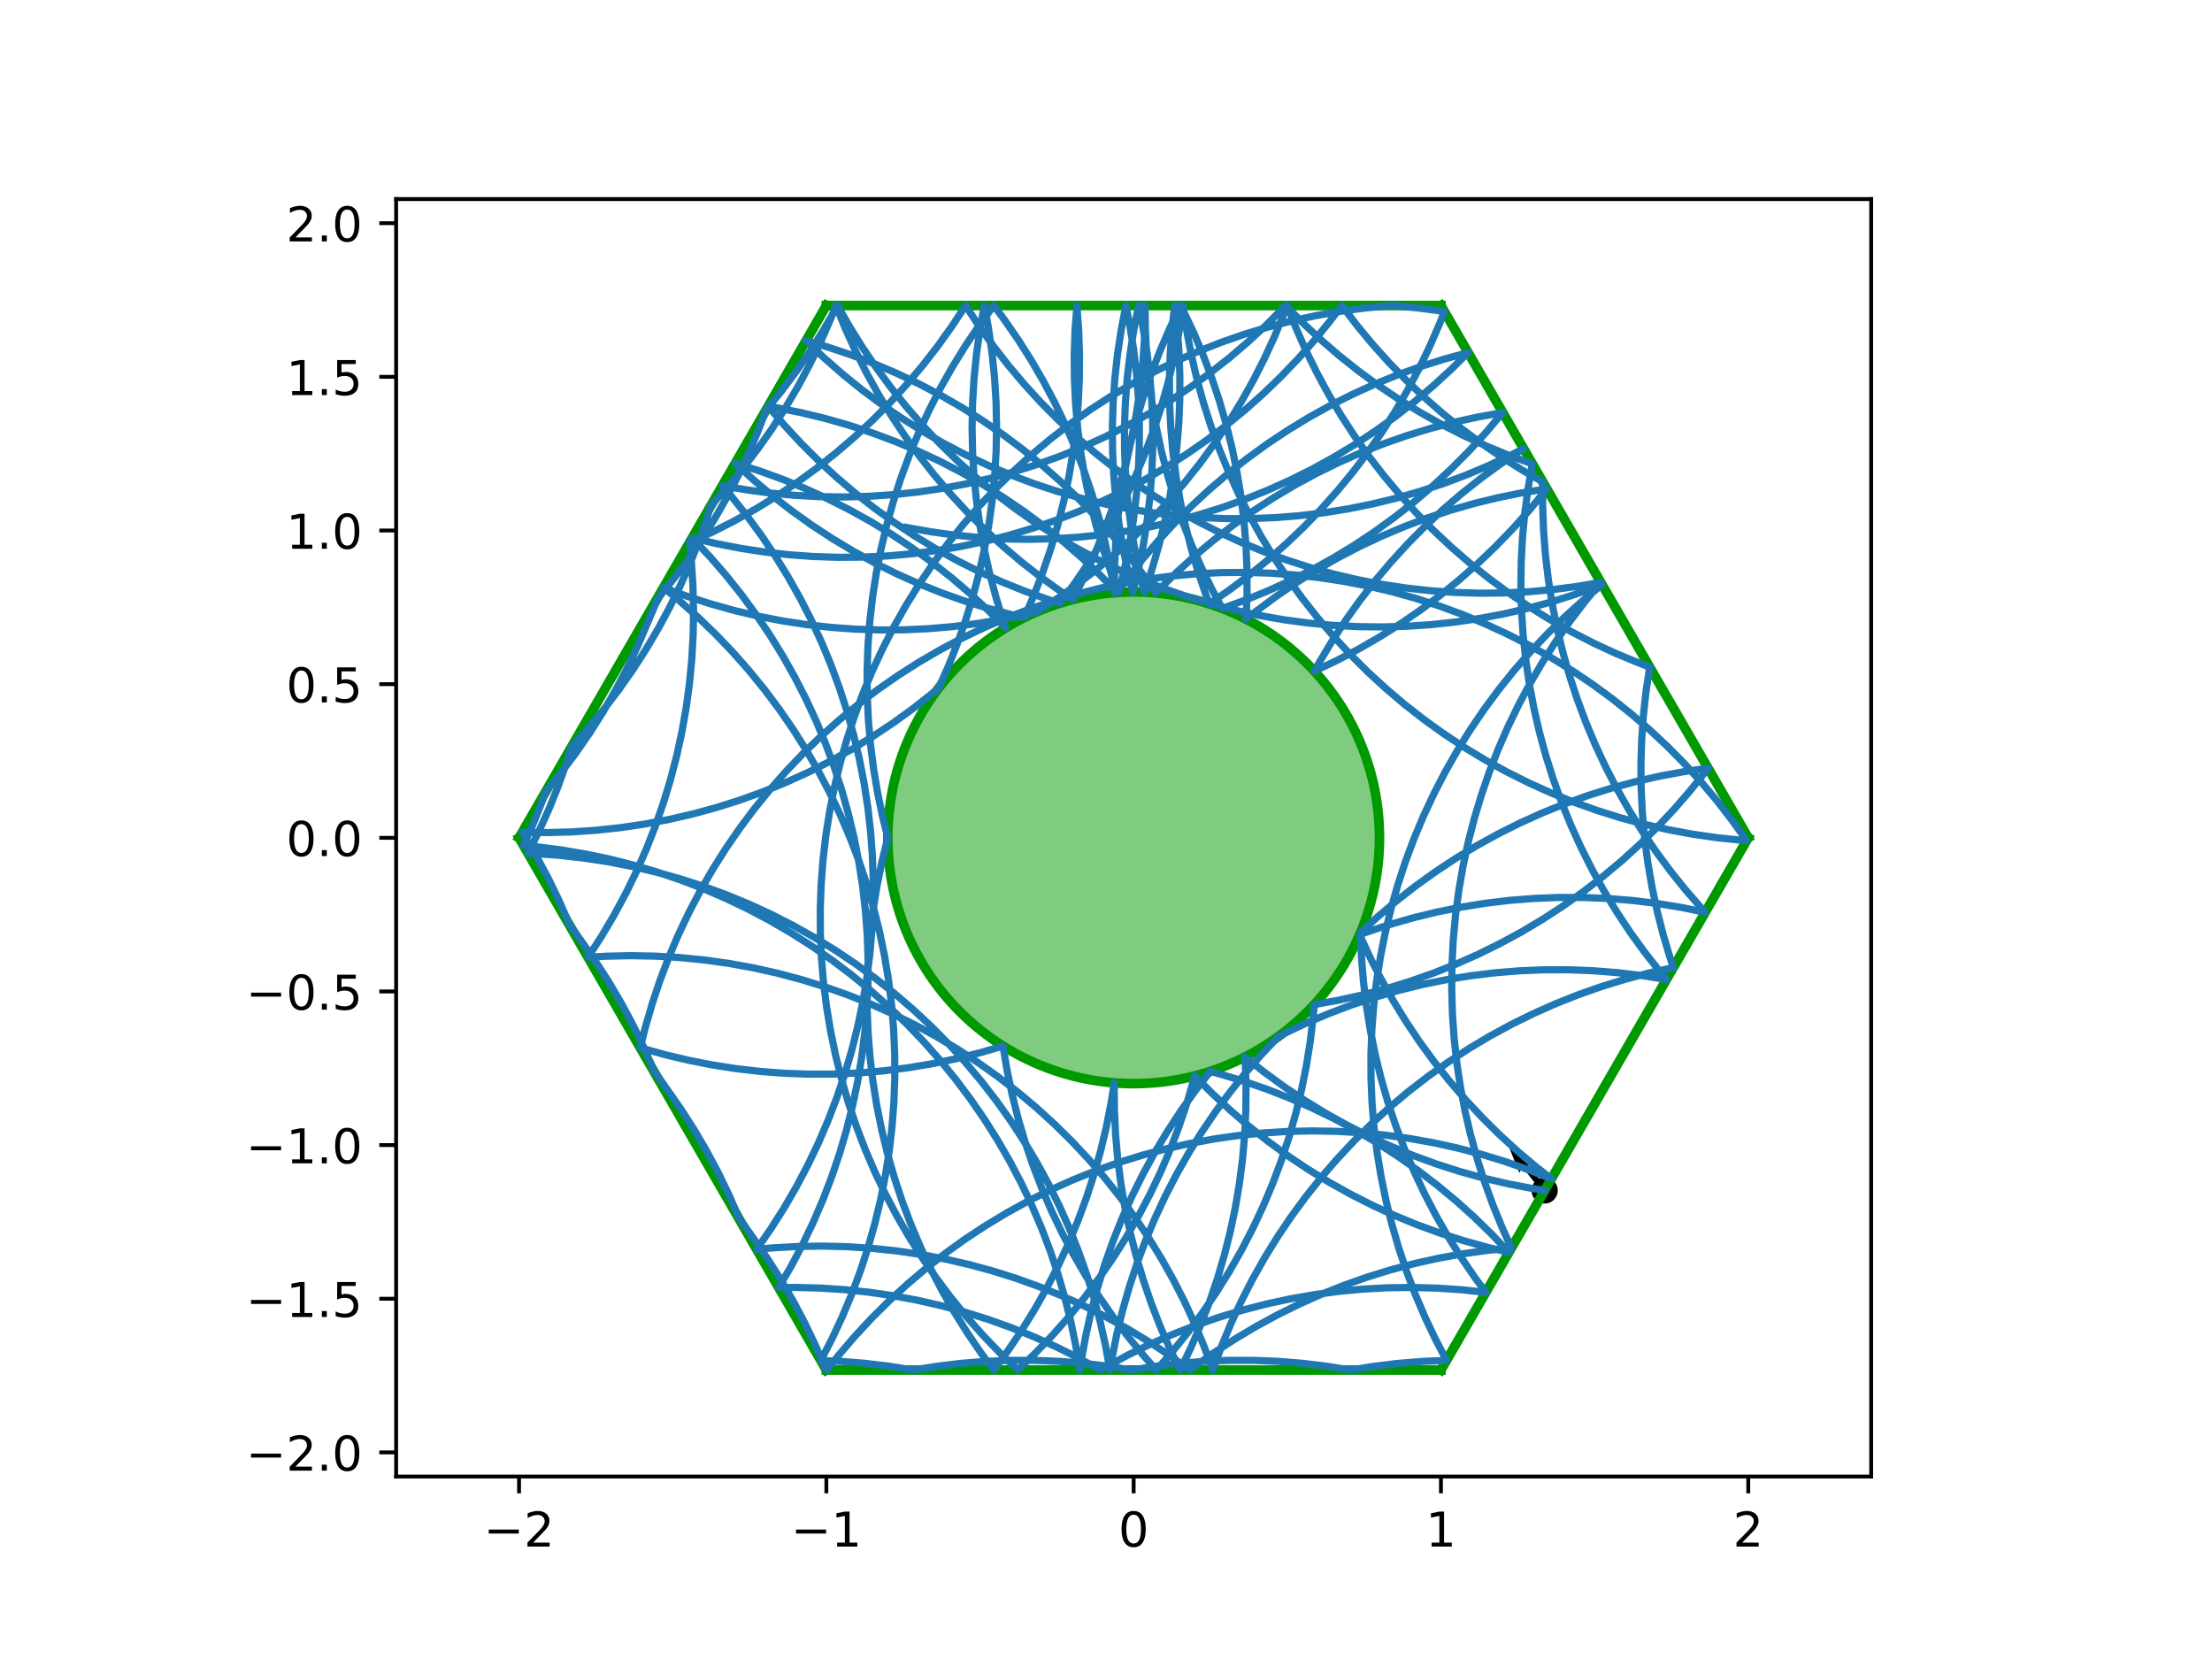 <?xml version="1.0" encoding="utf-8" standalone="no"?>
<!DOCTYPE svg PUBLIC "-//W3C//DTD SVG 1.1//EN"
  "http://www.w3.org/Graphics/SVG/1.1/DTD/svg11.dtd">
<!-- Created with matplotlib (https://matplotlib.org/) -->
<svg height="345.6pt" version="1.1" viewBox="0 0 460.8 345.6" width="460.8pt" xmlns="http://www.w3.org/2000/svg" xmlns:xlink="http://www.w3.org/1999/xlink">
 <defs>
  <style type="text/css">
*{stroke-linecap:butt;stroke-linejoin:round;}
  </style>
 </defs>
 <g id="figure_1">
  <g id="patch_1">
   <path d="M 0 345.6 
L 460.8 345.6 
L 460.8 0 
L 0 0 
z
" style="fill:#ffffff;"/>
  </g>
  <g id="axes_1">
   <g id="patch_2">
    <path d="M 82.52 307.584 
L 389.8 307.584 
L 389.8 41.472 
L 82.52 41.472 
z
" style="fill:#ffffff;"/>
   </g>
   <g id="PathCollection_1">
    <defs>
     <path d="M 0 2.236 
C 0.593 2.236 1.162 2 1.581 1.581 
C 2 1.162 2.236 0.593 2.236 0 
C 2.236 -0.593 2 -1.162 1.581 -1.581 
C 1.162 -2 0.593 -2.236 0 -2.236 
C -0.593 -2.236 -1.162 -2 -1.581 -1.581 
C -2 -1.162 -2.236 -0.593 -2.236 0 
C -2.236 0.593 -2 1.162 -1.581 1.581 
C -1.162 2 -0.593 2.236 0 2.236 
z
" id="m27e4cf2489" style="stroke:#000000;"/>
    </defs>
    <g clip-path="url(#p4402ef03b8)">
     <use style="stroke:#000000;" x="321.779" xlink:href="#m27e4cf2489" y="247.991"/>
    </g>
   </g>
   <g id="Quiver_1">
    <path clip-path="url(#p4402ef03b8)" d="M 321.299 248.374 
L 317.087 243.086 
L 316.508 244.332 
L 314.122 238.376 
L 319.393 242.035 
L 318.049 242.32 
L 322.26 247.608 
L 321.299 248.374 
"/>
   </g>
   <g id="patch_3">
    <path clip-path="url(#p4402ef03b8)" d="M 236.16 225.741 
C 249.742 225.741 262.769 220.345 272.373 210.741 
C 281.977 201.137 287.373 188.11 287.373 174.528 
C 287.373 160.946 281.977 147.919 272.373 138.315 
C 262.769 128.711 249.742 123.315 236.16 123.315 
C 222.578 123.315 209.551 128.711 199.947 138.315 
C 190.343 147.919 184.947 160.946 184.947 174.528 
C 184.947 188.11 190.343 201.137 199.947 210.741 
C 209.551 220.345 222.578 225.741 236.16 225.741 
z
" style="fill:#009900;fill-opacity:0.5;stroke:#009900;stroke-linejoin:miter;stroke-width:2;"/>
   </g>
   <g id="matplotlib.axis_1">
    <g id="xtick_1">
     <g id="line2d_1">
      <defs>
       <path d="M 0 0 
L 0 3.5 
" id="mb03a87e654" style="stroke:#000000;stroke-width:0.8;"/>
      </defs>
      <g>
       <use style="stroke:#000000;stroke-width:0.8;" x="108.127" xlink:href="#mb03a87e654" y="307.584"/>
      </g>
     </g>
     <g id="text_1">
      <!-- −2 -->
      <defs>
       <path d="M 10.594 35.5 
L 73.188 35.5 
L 73.188 27.203 
L 10.594 27.203 
z
" id="DejaVuSans-8722"/>
       <path d="M 19.188 8.297 
L 53.609 8.297 
L 53.609 0 
L 7.328 0 
L 7.328 8.297 
Q 12.938 14.109 22.625 23.891 
Q 32.328 33.688 34.812 36.531 
Q 39.547 41.844 41.422 45.531 
Q 43.312 49.219 43.312 52.781 
Q 43.312 58.594 39.234 62.25 
Q 35.156 65.922 28.609 65.922 
Q 23.969 65.922 18.812 64.312 
Q 13.672 62.703 7.812 59.422 
L 7.812 69.391 
Q 13.766 71.781 18.938 73 
Q 24.125 74.219 28.422 74.219 
Q 39.75 74.219 46.484 68.547 
Q 53.219 62.891 53.219 53.422 
Q 53.219 48.922 51.531 44.891 
Q 49.859 40.875 45.406 35.406 
Q 44.188 33.984 37.641 27.219 
Q 31.109 20.453 19.188 8.297 
z
" id="DejaVuSans-50"/>
      </defs>
      <g transform="translate(100.756 322.182)scale(0.1 -0.1)">
       <use xlink:href="#DejaVuSans-8722"/>
       <use x="83.789" xlink:href="#DejaVuSans-50"/>
      </g>
     </g>
    </g>
    <g id="xtick_2">
     <g id="line2d_2">
      <g>
       <use style="stroke:#000000;stroke-width:0.8;" x="172.143" xlink:href="#mb03a87e654" y="307.584"/>
      </g>
     </g>
     <g id="text_2">
      <!-- −1 -->
      <defs>
       <path d="M 12.406 8.297 
L 28.516 8.297 
L 28.516 63.922 
L 10.984 60.406 
L 10.984 69.391 
L 28.422 72.906 
L 38.281 72.906 
L 38.281 8.297 
L 54.391 8.297 
L 54.391 0 
L 12.406 0 
z
" id="DejaVuSans-49"/>
      </defs>
      <g transform="translate(164.772 322.182)scale(0.1 -0.1)">
       <use xlink:href="#DejaVuSans-8722"/>
       <use x="83.789" xlink:href="#DejaVuSans-49"/>
      </g>
     </g>
    </g>
    <g id="xtick_3">
     <g id="line2d_3">
      <g>
       <use style="stroke:#000000;stroke-width:0.8;" x="236.16" xlink:href="#mb03a87e654" y="307.584"/>
      </g>
     </g>
     <g id="text_3">
      <!-- 0 -->
      <defs>
       <path d="M 31.781 66.406 
Q 24.172 66.406 20.328 58.906 
Q 16.5 51.422 16.5 36.375 
Q 16.5 21.391 20.328 13.891 
Q 24.172 6.391 31.781 6.391 
Q 39.453 6.391 43.281 13.891 
Q 47.125 21.391 47.125 36.375 
Q 47.125 51.422 43.281 58.906 
Q 39.453 66.406 31.781 66.406 
z
M 31.781 74.219 
Q 44.047 74.219 50.516 64.516 
Q 56.984 54.828 56.984 36.375 
Q 56.984 17.969 50.516 8.266 
Q 44.047 -1.422 31.781 -1.422 
Q 19.531 -1.422 13.062 8.266 
Q 6.594 17.969 6.594 36.375 
Q 6.594 54.828 13.062 64.516 
Q 19.531 74.219 31.781 74.219 
z
" id="DejaVuSans-48"/>
      </defs>
      <g transform="translate(232.979 322.182)scale(0.1 -0.1)">
       <use xlink:href="#DejaVuSans-48"/>
      </g>
     </g>
    </g>
    <g id="xtick_4">
     <g id="line2d_4">
      <g>
       <use style="stroke:#000000;stroke-width:0.8;" x="300.177" xlink:href="#mb03a87e654" y="307.584"/>
      </g>
     </g>
     <g id="text_4">
      <!-- 1 -->
      <g transform="translate(296.995 322.182)scale(0.1 -0.1)">
       <use xlink:href="#DejaVuSans-49"/>
      </g>
     </g>
    </g>
    <g id="xtick_5">
     <g id="line2d_5">
      <g>
       <use style="stroke:#000000;stroke-width:0.8;" x="364.193" xlink:href="#mb03a87e654" y="307.584"/>
      </g>
     </g>
     <g id="text_5">
      <!-- 2 -->
      <g transform="translate(361.012 322.182)scale(0.1 -0.1)">
       <use xlink:href="#DejaVuSans-50"/>
      </g>
     </g>
    </g>
   </g>
   <g id="matplotlib.axis_2">
    <g id="ytick_1">
     <g id="line2d_6">
      <defs>
       <path d="M 0 0 
L -3.5 0 
" id="m61ba38ec3a" style="stroke:#000000;stroke-width:0.8;"/>
      </defs>
      <g>
       <use style="stroke:#000000;stroke-width:0.8;" x="82.52" xlink:href="#m61ba38ec3a" y="302.561"/>
      </g>
     </g>
     <g id="text_6">
      <!-- −2.0 -->
      <defs>
       <path d="M 10.688 12.406 
L 21 12.406 
L 21 0 
L 10.688 0 
z
" id="DejaVuSans-46"/>
      </defs>
      <g transform="translate(51.237 306.36)scale(0.1 -0.1)">
       <use xlink:href="#DejaVuSans-8722"/>
       <use x="83.789" xlink:href="#DejaVuSans-50"/>
       <use x="147.412" xlink:href="#DejaVuSans-46"/>
       <use x="179.199" xlink:href="#DejaVuSans-48"/>
      </g>
     </g>
    </g>
    <g id="ytick_2">
     <g id="line2d_7">
      <g>
       <use style="stroke:#000000;stroke-width:0.8;" x="82.52" xlink:href="#m61ba38ec3a" y="270.553"/>
      </g>
     </g>
     <g id="text_7">
      <!-- −1.5 -->
      <defs>
       <path d="M 10.797 72.906 
L 49.516 72.906 
L 49.516 64.594 
L 19.828 64.594 
L 19.828 46.734 
Q 21.969 47.469 24.109 47.828 
Q 26.266 48.188 28.422 48.188 
Q 40.625 48.188 47.75 41.5 
Q 54.891 34.812 54.891 23.391 
Q 54.891 11.625 47.562 5.094 
Q 40.234 -1.422 26.906 -1.422 
Q 22.312 -1.422 17.547 -0.641 
Q 12.797 0.141 7.719 1.703 
L 7.719 11.625 
Q 12.109 9.234 16.797 8.062 
Q 21.484 6.891 26.703 6.891 
Q 35.156 6.891 40.078 11.328 
Q 45.016 15.766 45.016 23.391 
Q 45.016 31 40.078 35.438 
Q 35.156 39.891 26.703 39.891 
Q 22.75 39.891 18.812 39.016 
Q 14.891 38.141 10.797 36.281 
z
" id="DejaVuSans-53"/>
      </defs>
      <g transform="translate(51.237 274.352)scale(0.1 -0.1)">
       <use xlink:href="#DejaVuSans-8722"/>
       <use x="83.789" xlink:href="#DejaVuSans-49"/>
       <use x="147.412" xlink:href="#DejaVuSans-46"/>
       <use x="179.199" xlink:href="#DejaVuSans-53"/>
      </g>
     </g>
    </g>
    <g id="ytick_3">
     <g id="line2d_8">
      <g>
       <use style="stroke:#000000;stroke-width:0.8;" x="82.52" xlink:href="#m61ba38ec3a" y="238.545"/>
      </g>
     </g>
     <g id="text_8">
      <!-- −1.0 -->
      <g transform="translate(51.237 242.344)scale(0.1 -0.1)">
       <use xlink:href="#DejaVuSans-8722"/>
       <use x="83.789" xlink:href="#DejaVuSans-49"/>
       <use x="147.412" xlink:href="#DejaVuSans-46"/>
       <use x="179.199" xlink:href="#DejaVuSans-48"/>
      </g>
     </g>
    </g>
    <g id="ytick_4">
     <g id="line2d_9">
      <g>
       <use style="stroke:#000000;stroke-width:0.8;" x="82.52" xlink:href="#m61ba38ec3a" y="206.536"/>
      </g>
     </g>
     <g id="text_9">
      <!-- −0.5 -->
      <g transform="translate(51.237 210.336)scale(0.1 -0.1)">
       <use xlink:href="#DejaVuSans-8722"/>
       <use x="83.789" xlink:href="#DejaVuSans-48"/>
       <use x="147.412" xlink:href="#DejaVuSans-46"/>
       <use x="179.199" xlink:href="#DejaVuSans-53"/>
      </g>
     </g>
    </g>
    <g id="ytick_5">
     <g id="line2d_10">
      <g>
       <use style="stroke:#000000;stroke-width:0.8;" x="82.52" xlink:href="#m61ba38ec3a" y="174.528"/>
      </g>
     </g>
     <g id="text_10">
      <!-- 0.0 -->
      <g transform="translate(59.617 178.327)scale(0.1 -0.1)">
       <use xlink:href="#DejaVuSans-48"/>
       <use x="63.623" xlink:href="#DejaVuSans-46"/>
       <use x="95.41" xlink:href="#DejaVuSans-48"/>
      </g>
     </g>
    </g>
    <g id="ytick_6">
     <g id="line2d_11">
      <g>
       <use style="stroke:#000000;stroke-width:0.8;" x="82.52" xlink:href="#m61ba38ec3a" y="142.52"/>
      </g>
     </g>
     <g id="text_11">
      <!-- 0.5 -->
      <g transform="translate(59.617 146.319)scale(0.1 -0.1)">
       <use xlink:href="#DejaVuSans-48"/>
       <use x="63.623" xlink:href="#DejaVuSans-46"/>
       <use x="95.41" xlink:href="#DejaVuSans-53"/>
      </g>
     </g>
    </g>
    <g id="ytick_7">
     <g id="line2d_12">
      <g>
       <use style="stroke:#000000;stroke-width:0.8;" x="82.52" xlink:href="#m61ba38ec3a" y="110.511"/>
      </g>
     </g>
     <g id="text_12">
      <!-- 1.0 -->
      <g transform="translate(59.617 114.311)scale(0.1 -0.1)">
       <use xlink:href="#DejaVuSans-49"/>
       <use x="63.623" xlink:href="#DejaVuSans-46"/>
       <use x="95.41" xlink:href="#DejaVuSans-48"/>
      </g>
     </g>
    </g>
    <g id="ytick_8">
     <g id="line2d_13">
      <g>
       <use style="stroke:#000000;stroke-width:0.8;" x="82.52" xlink:href="#m61ba38ec3a" y="78.503"/>
      </g>
     </g>
     <g id="text_13">
      <!-- 1.5 -->
      <g transform="translate(59.617 82.302)scale(0.1 -0.1)">
       <use xlink:href="#DejaVuSans-49"/>
       <use x="63.623" xlink:href="#DejaVuSans-46"/>
       <use x="95.41" xlink:href="#DejaVuSans-53"/>
      </g>
     </g>
    </g>
    <g id="ytick_9">
     <g id="line2d_14">
      <g>
       <use style="stroke:#000000;stroke-width:0.8;" x="82.52" xlink:href="#m61ba38ec3a" y="46.495"/>
      </g>
     </g>
     <g id="text_14">
      <!-- 2.0 -->
      <g transform="translate(59.617 50.294)scale(0.1 -0.1)">
       <use xlink:href="#DejaVuSans-50"/>
       <use x="63.623" xlink:href="#DejaVuSans-46"/>
       <use x="95.41" xlink:href="#DejaVuSans-48"/>
      </g>
     </g>
    </g>
   </g>
   <g id="line2d_15">
    <path clip-path="url(#p4402ef03b8)" d="M 300.177 63.648 
L 172.143 63.648 
" style="fill:none;stroke:#009900;stroke-linecap:square;stroke-width:2;"/>
   </g>
   <g id="line2d_16">
    <path clip-path="url(#p4402ef03b8)" d="M 172.143 63.648 
L 108.127 174.528 
" style="fill:none;stroke:#009900;stroke-linecap:square;stroke-width:2;"/>
   </g>
   <g id="line2d_17">
    <path clip-path="url(#p4402ef03b8)" d="M 108.127 174.528 
L 172.143 285.408 
" style="fill:none;stroke:#009900;stroke-linecap:square;stroke-width:2;"/>
   </g>
   <g id="line2d_18">
    <path clip-path="url(#p4402ef03b8)" d="M 172.143 285.408 
L 300.177 285.408 
" style="fill:none;stroke:#009900;stroke-linecap:square;stroke-width:2;"/>
   </g>
   <g id="line2d_19">
    <path clip-path="url(#p4402ef03b8)" d="M 300.177 285.408 
L 364.193 174.528 
" style="fill:none;stroke:#009900;stroke-linecap:square;stroke-width:2;"/>
   </g>
   <g id="line2d_20">
    <path clip-path="url(#p4402ef03b8)" d="M 364.193 174.528 
L 300.177 63.648 
" style="fill:none;stroke:#009900;stroke-linecap:square;stroke-width:2;"/>
   </g>
   <g id="line2d_21">
    <path clip-path="url(#p4402ef03b8)" d="M 188.84 109.875 
L 193.881 110.778 
L 198.954 111.478 
L 204.051 111.974 
L 209.164 112.267 
L 214.284 112.354 
L 219.404 112.237 
L 224.514 111.915 
L 229.608 111.389 
L 234.677 110.66 
L 239.713 109.729 
L 244.707 108.597 
L 249.652 107.266 
L 254.54 105.739 
L 259.363 104.017 
L 264.113 102.104 
L 268.783 100.002 
L 273.365 97.716 
L 277.852 95.247 
L 282.237 92.602 
L 286.512 89.783 
L 290.671 86.796 
L 294.708 83.644 
L 298.615 80.334 
L 302.387 76.87 
L 305.834 73.447 
L 300.894 74.795 
L 296.011 76.34 
L 291.194 78.078 
L 286.451 80.008 
L 281.788 82.126 
L 277.214 84.428 
L 272.736 86.912 
L 268.36 89.573 
L 264.095 92.407 
L 259.946 95.409 
L 255.921 98.574 
L 252.025 101.898 
L 248.265 105.375 
L 244.648 109 
L 241.178 112.766 
L 237.862 116.668 
L 234.704 120.7 
L 232.707 123.431 
L 229.132 119.765 
L 225.412 116.245 
L 221.555 112.877 
L 217.566 109.665 
L 213.452 106.616 
L 209.22 103.733 
L 204.875 101.022 
L 200.426 98.487 
L 195.878 96.132 
L 191.24 93.961 
L 186.519 91.977 
L 181.723 90.183 
L 176.858 88.583 
L 171.934 87.178 
L 166.957 85.971 
L 161.936 84.965 
L 160.026 84.636 
L 163.35 88.532 
L 166.826 92.292 
L 170.451 95.909 
L 174.217 99.379 
L 178.119 102.696 
L 182.151 105.854 
L 186.305 108.848 
L 190.576 111.673 
L 194.956 114.326 
L 199.44 116.801 
L 204.018 119.095 
L 208.685 121.204 
L 213.432 123.125 
L 218.252 124.854 
L 220.785 125.677 
L 223.833 121.561 
L 226.713 117.327 
L 229.421 112.981 
L 231.954 108.53 
L 234.306 103.981 
L 236.475 99.342 
L 238.457 94.62 
L 240.248 89.823 
L 241.846 84.957 
L 243.248 80.032 
L 244.452 75.055 
L 245.455 70.033 
L 246.258 64.975 
L 246.434 63.648 
L 247.183 68.714 
L 248.135 73.746 
L 249.286 78.735 
L 250.637 83.675 
L 252.184 88.557 
L 253.925 93.373 
L 255.857 98.116 
L 257.977 102.777 
L 260.282 107.35 
L 262.767 111.827 
L 265.43 116.201 
L 268.266 120.466 
L 271.27 124.613 
L 274.438 128.637 
L 277.763 132.531 
L 281.242 136.289 
L 284.869 139.905 
L 288.637 143.372 
L 292.54 146.687 
L 296.573 149.843 
L 300.73 152.834 
L 305.002 155.658 
L 309.384 158.308 
L 313.868 160.781 
L 318.448 163.072 
L 323.116 165.179 
L 327.864 167.097 
L 332.685 168.824 
L 337.571 170.356 
L 342.515 171.692 
L 347.508 172.83 
L 352.542 173.766 
L 357.61 174.501 
L 362.704 175.032 
L 363.849 175.123 
L 360.88 170.951 
L 357.746 166.901 
L 354.453 162.98 
L 351.005 159.193 
L 347.409 155.547 
L 343.67 152.048 
L 339.794 148.702 
L 335.787 145.513 
L 331.656 142.486 
L 327.407 139.628 
L 323.047 136.941 
L 318.583 134.431 
L 314.023 132.102 
L 309.373 129.957 
L 304.641 127.999 
L 299.834 126.233 
L 294.961 124.659 
L 290.028 123.283 
L 285.045 122.104 
L 280.018 121.126 
L 274.956 120.349 
L 269.868 119.775 
L 264.76 119.406 
L 259.642 119.241 
L 254.521 119.281 
L 249.406 119.525 
L 244.304 119.974 
L 239.225 120.627 
L 234.176 121.482 
L 229.165 122.538 
L 224.201 123.794 
L 219.29 125.247 
L 214.442 126.896 
L 209.663 128.737 
L 204.962 130.768 
L 200.346 132.985 
L 195.822 135.385 
L 191.398 137.964 
L 187.08 140.718 
L 182.876 143.642 
L 178.793 146.732 
L 174.836 149.983 
L 171.012 153.389 
L 167.328 156.946 
L 163.789 160.647 
L 160.4 164.487 
L 157.168 168.459 
L 154.098 172.557 
L 151.193 176.775 
L 148.46 181.106 
L 145.902 185.542 
L 143.524 190.077 
L 141.328 194.704 
L 139.32 199.414 
L 137.501 204.202 
L 135.876 209.058 
L 134.446 213.975 
L 133.372 218.254 
L 138.301 219.645 
L 143.281 220.837 
L 148.305 221.83 
L 153.364 222.621 
L 158.451 223.208 
L 163.558 223.592 
L 168.676 223.771 
L 173.797 223.746 
L 178.913 223.516 
L 184.015 223.081 
L 189.096 222.443 
L 194.148 221.602 
L 199.161 220.56 
L 204.129 219.318 
L 208.942 217.91 
L 209.788 222.961 
L 210.836 227.973 
L 212.083 232.94 
L 213.528 237.853 
L 215.168 242.704 
L 217.001 247.486 
L 219.023 252.191 
L 221.232 256.811 
L 223.624 261.339 
L 226.196 265.767 
L 228.942 270.09 
L 231.859 274.299 
L 234.942 278.388 
L 238.186 282.35 
L 240.878 285.408 
L 244.246 281.551 
L 247.458 277.562 
L 250.507 273.448 
L 253.389 269.215 
L 256.1 264.87 
L 258.635 260.421 
L 260.99 255.873 
L 263.161 251.235 
L 265.145 246.514 
L 266.939 241.718 
L 268.539 236.853 
L 269.943 231.929 
L 271.15 226.952 
L 272.156 221.931 
L 272.961 216.873 
L 273.563 211.788 
L 273.785 209.272 
L 278.826 208.367 
L 283.826 207.261 
L 288.778 205.955 
L 293.673 204.453 
L 298.505 202.757 
L 303.265 200.868 
L 307.946 198.791 
L 312.54 196.528 
L 317.04 194.083 
L 321.438 191.46 
L 325.728 188.664 
L 329.903 185.698 
L 333.955 182.568 
L 337.88 179.278 
L 341.669 175.833 
L 345.318 172.24 
L 348.82 168.504 
L 352.17 164.631 
L 355.363 160.627 
L 355.82 160.025 
L 350.752 160.758 
L 345.717 161.693 
L 340.723 162.829 
L 335.779 164.163 
L 330.893 165.694 
L 326.071 167.419 
L 321.322 169.336 
L 316.654 171.441 
L 312.073 173.731 
L 307.588 176.202 
L 303.205 178.851 
L 298.932 181.673 
L 294.775 184.663 
L 290.741 187.817 
L 286.836 191.13 
L 283.419 194.261 
L 283.623 199.378 
L 284.032 204.482 
L 284.645 209.567 
L 285.46 214.622 
L 286.477 219.641 
L 287.694 224.616 
L 289.109 229.537 
L 290.72 234.398 
L 292.523 239.191 
L 294.517 243.908 
L 296.698 248.541 
L 299.062 253.084 
L 301.606 257.528 
L 304.326 261.867 
L 307.217 266.094 
L 309.522 269.221 
L 304.43 268.676 
L 299.321 268.335 
L 294.201 268.198 
L 289.081 268.267 
L 283.967 268.54 
L 278.868 269.017 
L 273.793 269.698 
L 268.749 270.581 
L 263.744 271.665 
L 258.786 272.949 
L 253.884 274.429 
L 249.045 276.105 
L 244.277 277.973 
L 239.587 280.03 
L 234.983 282.272 
L 230.473 284.698 
L 229.229 285.408 
L 224.746 282.933 
L 220.168 280.638 
L 215.501 278.529 
L 210.754 276.608 
L 205.934 274.879 
L 201.049 273.343 
L 196.106 272.004 
L 191.113 270.864 
L 186.079 269.924 
L 181.012 269.187 
L 175.919 268.653 
L 170.808 268.322 
L 165.689 268.197 
L 162.225 268.228 
L 164.796 263.8 
L 167.189 259.272 
L 169.398 254.652 
L 171.422 249.948 
L 173.255 245.166 
L 174.896 240.315 
L 176.341 235.402 
L 177.589 230.436 
L 178.637 225.423 
L 179.484 220.373 
L 180.128 215.292 
L 180.569 210.19 
L 180.805 205.075 
L 180.836 199.954 
L 180.663 194.836 
L 180.285 189.729 
L 179.703 184.641 
L 178.918 179.581 
L 177.932 174.555 
L 176.745 169.574 
L 175.36 164.644 
L 173.779 159.773 
L 172.004 154.969 
L 170.039 150.24 
L 167.886 145.594 
L 165.549 141.037 
L 163.032 136.578 
L 160.339 132.222 
L 157.473 127.978 
L 154.44 123.852 
L 151.245 119.85 
L 147.892 115.979 
L 144.197 112.053 
L 149.18 113.232 
L 154.207 114.211 
L 159.269 114.988 
L 164.357 115.563 
L 169.465 115.933 
L 174.583 116.099 
L 179.704 116.06 
L 184.819 115.816 
L 189.92 115.368 
L 195 114.716 
L 200.049 113.862 
L 205.06 112.806 
L 210.025 111.551 
L 214.935 110.098 
L 219.784 108.45 
L 224.563 106.61 
L 229.264 104.58 
L 233.881 102.363 
L 238.405 99.964 
L 242.829 97.386 
L 247.147 94.633 
L 251.352 91.709 
L 255.436 88.62 
L 259.393 85.369 
L 263.217 81.963 
L 266.902 78.407 
L 270.442 74.707 
L 273.831 70.867 
L 277.064 66.896 
L 279.519 63.648 
L 282.623 67.72 
L 285.888 71.666 
L 289.309 75.477 
L 292.879 79.148 
L 296.593 82.674 
L 300.445 86.049 
L 304.428 89.266 
L 308.538 92.322 
L 312.766 95.211 
L 317.106 97.929 
L 321.383 100.379 
L 321.369 105.499 
L 321.56 110.617 
L 321.956 115.723 
L 322.555 120.808 
L 323.358 125.866 
L 324.362 130.888 
L 325.566 135.865 
L 326.968 140.79 
L 328.565 145.656 
L 330.357 150.453 
L 332.338 155.175 
L 334.507 159.814 
L 336.86 164.363 
L 339.392 168.814 
L 342.101 173.16 
L 344.981 177.394 
L 348.028 181.51 
L 351.238 185.5 
L 354.604 189.36 
L 355.233 190.047 
L 350.215 189.025 
L 345.16 188.204 
L 340.077 187.586 
L 334.973 187.171 
L 329.856 186.961 
L 324.735 186.956 
L 319.618 187.156 
L 314.513 187.56 
L 309.428 188.168 
L 304.372 188.979 
L 299.352 189.991 
L 294.376 191.203 
L 289.453 192.614 
L 284.591 194.22 
L 283.23 194.708 
L 285.367 199.362 
L 287.688 203.927 
L 290.19 208.395 
L 292.868 212.76 
L 295.719 217.014 
L 298.738 221.15 
L 301.92 225.163 
L 305.26 229.045 
L 308.752 232.79 
L 312.391 236.393 
L 316.172 239.847 
L 320.088 243.148 
L 323.177 245.57 
L 318.417 243.683 
L 313.584 241.987 
L 308.688 240.486 
L 303.736 239.182 
L 298.736 238.076 
L 293.695 237.172 
L 288.623 236.47 
L 283.526 235.972 
L 278.414 235.677 
L 273.293 235.588 
L 268.174 235.703 
L 263.063 236.023 
L 257.969 236.546 
L 252.9 237.274 
L 247.864 238.203 
L 242.869 239.333 
L 237.923 240.662 
L 233.035 242.187 
L 228.211 243.907 
L 223.46 245.818 
L 218.79 247.918 
L 214.207 250.203 
L 209.719 252.669 
L 205.333 255.313 
L 201.056 258.13 
L 196.896 261.116 
L 192.858 264.266 
L 188.95 267.575 
L 185.177 271.037 
L 181.545 274.648 
L 178.061 278.4 
L 174.729 282.29 
L 172.245 285.408 
L 171.848 284.897 
L 169.831 280.19 
L 167.626 275.568 
L 165.239 271.038 
L 162.672 266.606 
L 159.931 262.281 
L 157.018 258.069 
L 153.916 253.663 
L 151.874 248.966 
L 149.647 244.355 
L 147.237 239.837 
L 144.648 235.418 
L 141.885 231.107 
L 138.951 226.909 
L 136.225 223.021 
L 134.184 218.325 
L 131.956 213.714 
L 129.546 209.195 
L 126.957 204.777 
L 124.194 200.465 
L 121.261 196.268 
L 118.534 192.38 
L 116.493 187.683 
L 114.265 183.072 
L 111.855 178.554 
L 109.267 174.135 
L 108.795 173.371 
L 113.915 173.44 
L 119.034 173.304 
L 124.144 172.963 
L 129.236 172.418 
L 134.302 171.67 
L 139.334 170.72 
L 144.324 169.569 
L 149.264 168.22 
L 154.146 166.674 
L 158.963 164.935 
L 163.706 163.004 
L 168.368 160.885 
L 172.941 158.581 
L 177.419 156.097 
L 181.794 153.435 
L 186.059 150.6 
L 190.207 147.597 
L 194.232 144.431 
L 195.527 143.354 
L 197.605 138.674 
L 199.494 133.914 
L 201.192 129.082 
L 202.694 124.187 
L 204 119.235 
L 205.107 114.235 
L 206.013 109.195 
L 206.716 104.123 
L 207.216 99.026 
L 207.512 93.914 
L 207.603 88.793 
L 207.49 83.674 
L 207.171 78.563 
L 206.649 73.468 
L 205.923 68.399 
L 205.054 63.648 
L 204.137 68.686 
L 203.423 73.757 
L 202.912 78.853 
L 202.606 83.965 
L 202.504 89.084 
L 202.607 94.204 
L 202.914 99.316 
L 203.426 104.412 
L 204.141 109.482 
L 205.058 114.521 
L 206.176 119.518 
L 207.493 124.467 
L 209.007 129.359 
L 209.495 130.804 
L 205.882 127.175 
L 202.127 123.693 
L 198.235 120.365 
L 194.213 117.195 
L 190.068 114.188 
L 185.806 111.349 
L 181.434 108.683 
L 176.958 106.194 
L 172.387 103.886 
L 167.727 101.762 
L 162.986 99.827 
L 158.171 98.083 
L 153.177 96.499 
L 156.957 99.954 
L 160.872 103.255 
L 164.915 106.397 
L 169.081 109.375 
L 173.363 112.184 
L 177.754 114.819 
L 182.247 117.277 
L 186.834 119.553 
L 191.509 121.644 
L 196.264 123.546 
L 201.091 125.256 
L 205.982 126.773 
L 210.93 128.092 
L 213.37 128.665 
L 215.399 123.963 
L 217.239 119.184 
L 218.886 114.335 
L 220.338 109.424 
L 221.592 104.459 
L 222.647 99.448 
L 223.5 94.399 
L 224.151 89.319 
L 224.598 84.218 
L 224.841 79.103 
L 224.879 73.982 
L 224.713 68.864 
L 224.331 63.648 
L 223.956 68.755 
L 223.785 73.873 
L 223.819 78.994 
L 224.057 84.11 
L 224.5 89.211 
L 225.147 94.291 
L 225.996 99.342 
L 227.046 104.354 
L 228.296 109.32 
L 229.744 114.232 
L 231.387 119.082 
L 233.039 123.41 
L 234.261 118.437 
L 235.282 113.419 
L 236.102 108.364 
L 236.72 103.28 
L 237.133 98.176 
L 237.342 93.059 
L 237.346 87.938 
L 237.146 82.821 
L 236.741 77.716 
L 236.132 72.631 
L 235.32 67.575 
L 234.546 63.648 
L 233.576 68.676 
L 232.809 73.74 
L 232.244 78.829 
L 231.884 83.938 
L 231.728 89.056 
L 231.777 94.177 
L 232.031 99.292 
L 232.489 104.392 
L 233.151 109.47 
L 234.015 114.518 
L 235.08 119.527 
L 236.027 123.315 
L 237.218 118.334 
L 238.21 113.31 
L 239 108.251 
L 239.587 103.163 
L 239.97 98.057 
L 240.148 92.939 
L 240.122 87.818 
L 239.891 82.702 
L 239.455 77.6 
L 238.816 72.519 
L 237.974 67.468 
L 237.199 63.648 
L 236.203 68.671 
L 235.41 73.73 
L 234.819 78.817 
L 234.433 83.924 
L 234.25 89.041 
L 234.273 94.162 
L 234.5 99.278 
L 234.932 104.381 
L 235.568 109.462 
L 236.406 114.514 
L 237.445 119.529 
L 238.383 123.363 
L 240.004 118.505 
L 241.43 113.587 
L 242.657 108.615 
L 243.685 103.598 
L 244.512 98.544 
L 245.135 93.462 
L 245.555 88.358 
L 245.771 83.241 
L 245.781 78.12 
L 245.587 73.003 
L 245.189 67.898 
L 244.699 63.648 
L 244.131 68.737 
L 243.766 73.845 
L 243.605 78.964 
L 243.65 84.085 
L 243.899 89.199 
L 244.352 94.3 
L 245.01 99.379 
L 245.869 104.427 
L 246.93 109.437 
L 248.191 114.401 
L 249.648 119.31 
L 251.301 124.157 
L 251.91 125.797 
L 256.128 122.892 
L 260.225 119.82 
L 264.197 116.587 
L 268.036 113.198 
L 271.736 109.658 
L 275.292 105.973 
L 278.698 102.149 
L 281.948 98.192 
L 285.037 94.107 
L 287.961 89.903 
L 290.714 85.585 
L 293.292 81.16 
L 295.691 76.636 
L 297.907 72.019 
L 299.937 67.318 
L 300.897 64.896 
L 295.824 64.2 
L 290.726 63.707 
L 289.288 63.694 
L 284.19 64.181 
L 279.115 64.871 
L 274.073 65.763 
L 269.07 66.856 
L 264.115 68.148 
L 259.215 69.638 
L 254.379 71.322 
L 249.614 73.198 
L 244.928 75.263 
L 240.328 77.514 
L 235.822 79.947 
L 231.417 82.559 
L 227.12 85.344 
L 222.937 88.299 
L 218.876 91.419 
L 214.944 94.699 
L 211.145 98.133 
L 207.487 101.717 
L 203.975 105.444 
L 200.615 109.309 
L 197.412 113.304 
L 194.372 117.425 
L 191.498 121.664 
L 188.797 126.015 
L 186.272 130.47 
L 183.927 135.022 
L 181.765 139.665 
L 179.791 144.39 
L 178.008 149.19 
L 176.418 154.058 
L 175.024 158.986 
L 173.828 163.965 
L 172.833 168.989 
L 172.039 174.048 
L 171.448 179.134 
L 171.06 184.241 
L 170.878 189.358 
L 170.9 194.479 
L 171.127 199.595 
L 171.558 204.698 
L 172.193 209.78 
L 173.031 214.832 
L 174.07 219.846 
L 175.308 224.815 
L 176.745 229.73 
L 178.377 234.584 
L 180.201 239.369 
L 182.216 244.077 
L 184.417 248.701 
L 186.801 253.233 
L 189.365 257.666 
L 192.104 261.993 
L 195.014 266.207 
L 198.089 270.302 
L 201.327 274.27 
L 204.72 278.105 
L 208.264 281.802 
L 212.012 285.408 
L 215.703 281.858 
L 219.249 278.164 
L 222.645 274.331 
L 225.884 270.365 
L 228.963 266.272 
L 231.875 262.06 
L 234.617 257.735 
L 237.183 253.303 
L 239.571 248.773 
L 241.775 244.15 
L 243.792 239.444 
L 245.62 234.66 
L 247.255 229.807 
L 248.694 224.892 
L 248.898 224.132 
L 252.505 227.767 
L 256.255 231.255 
L 260.14 234.59 
L 264.157 237.767 
L 268.297 240.781 
L 272.554 243.627 
L 276.922 246.301 
L 281.393 248.798 
L 285.96 251.114 
L 290.617 253.245 
L 295.354 255.188 
L 300.166 256.941 
L 305.044 258.5 
L 309.981 259.862 
L 314.332 260.889 
L 310.812 257.17 
L 307.146 253.595 
L 303.34 250.169 
L 299.399 246.898 
L 295.331 243.787 
L 291.142 240.842 
L 286.839 238.066 
L 282.428 235.465 
L 277.916 233.042 
L 273.311 230.801 
L 268.621 228.747 
L 263.852 226.881 
L 259.012 225.208 
L 254.109 223.73 
L 252.121 223.191 
L 248.98 227.236 
L 246.004 231.403 
L 243.197 235.686 
L 240.563 240.078 
L 238.108 244.572 
L 235.833 249.16 
L 233.744 253.835 
L 231.844 258.591 
L 230.136 263.418 
L 228.621 268.31 
L 227.304 273.259 
L 226.186 278.256 
L 225.268 283.294 
L 224.945 285.408 
L 224.111 280.355 
L 223.076 275.34 
L 221.842 270.37 
L 220.41 265.453 
L 218.782 260.598 
L 216.961 255.812 
L 214.951 251.102 
L 212.753 246.476 
L 210.373 241.942 
L 207.813 237.507 
L 205.078 233.177 
L 202.172 228.961 
L 199.099 224.864 
L 195.865 220.893 
L 192.475 217.055 
L 188.934 213.356 
L 185.249 209.8 
L 181.423 206.396 
L 177.465 203.147 
L 173.38 200.058 
L 169.175 197.136 
L 164.856 194.384 
L 160.431 191.807 
L 155.906 189.409 
L 151.289 187.194 
L 146.587 185.165 
L 141.808 183.326 
L 136.958 181.68 
L 132.047 180.228 
L 127.082 178.975 
L 122.071 177.92 
L 117.022 177.068 
L 111.942 176.417 
L 109.057 176.14 
L 111.14 171.461 
L 113.035 166.704 
L 113.712 164.853 
L 116.947 160.883 
L 120.02 156.787 
L 122.927 152.571 
L 125.664 148.243 
L 128.224 143.808 
L 130.606 139.274 
L 132.804 134.649 
L 134.816 129.94 
L 137.057 124.645 
L 140.272 120.659 
L 143.325 116.547 
L 146.211 112.317 
L 148.925 107.975 
L 151.464 103.527 
L 153.823 98.982 
L 155.998 94.346 
L 157.986 89.626 
L 159.576 85.415 
L 162.811 81.445 
L 165.884 77.349 
L 168.791 73.133 
L 171.527 68.804 
L 174.088 64.369 
L 174.483 63.648 
L 177.015 68.099 
L 179.723 72.445 
L 182.603 76.68 
L 185.65 80.796 
L 188.859 84.786 
L 192.226 88.646 
L 195.743 92.367 
L 199.407 95.945 
L 203.211 99.374 
L 207.149 102.647 
L 211.215 105.761 
L 215.402 108.709 
L 219.703 111.488 
L 224.113 114.092 
L 228.622 116.518 
L 233.226 118.762 
L 237.915 120.82 
L 242.683 122.689 
L 247.522 124.365 
L 252.424 125.847 
L 257.381 127.131 
L 262.385 128.217 
L 267.43 129.101 
L 272.505 129.783 
L 277.604 130.261 
L 282.717 130.535 
L 287.838 130.604 
L 292.957 130.469 
L 298.067 130.129 
L 303.159 129.585 
L 308.225 128.837 
L 313.257 127.888 
L 318.247 126.738 
L 323.187 125.39 
L 328.07 123.845 
L 332.887 122.106 
L 333.737 121.776 
L 329.799 125.05 
L 325.995 128.479 
L 322.332 132.057 
L 318.814 135.779 
L 315.449 139.638 
L 312.24 143.629 
L 309.193 147.745 
L 306.313 151.98 
L 303.606 156.326 
L 301.074 160.778 
L 298.722 165.327 
L 296.553 169.966 
L 294.572 174.688 
L 292.782 179.486 
L 291.185 184.352 
L 289.783 189.277 
L 288.58 194.255 
L 287.577 199.276 
L 286.775 204.334 
L 286.177 209.42 
L 285.782 214.526 
L 285.591 219.643 
L 285.606 224.764 
L 285.825 229.881 
L 286.249 234.984 
L 286.876 240.066 
L 287.706 245.12 
L 288.738 250.136 
L 289.969 255.106 
L 291.398 260.024 
L 293.022 264.88 
L 294.84 269.668 
L 296.847 274.379 
L 299.042 279.006 
L 301.339 283.395 
L 296.222 283.611 
L 291.119 284.031 
L 286.036 284.654 
L 281.38 285.408 
L 276.324 284.598 
L 271.239 283.99 
L 266.134 283.586 
L 261.017 283.387 
L 255.896 283.392 
L 250.779 283.603 
L 245.675 284.017 
L 240.591 284.636 
L 235.807 285.408 
L 230.75 284.598 
L 225.665 283.99 
L 220.56 283.586 
L 215.443 283.387 
L 210.322 283.392 
L 205.206 283.603 
L 200.101 284.017 
L 195.018 284.636 
L 190.233 285.408 
L 185.177 284.598 
L 180.092 283.99 
L 174.987 283.586 
L 170.992 283.413 
L 173.338 278.861 
L 175.5 274.219 
L 177.475 269.494 
L 179.259 264.694 
L 180.85 259.827 
L 182.245 254.899 
L 183.442 249.92 
L 184.439 244.897 
L 185.234 239.838 
L 185.826 234.752 
L 186.215 229.645 
L 186.399 224.528 
L 186.378 219.407 
L 186.152 214.291 
L 185.722 209.188 
L 185.088 204.106 
L 184.251 199.054 
L 183.213 194.039 
L 181.976 189.07 
L 180.54 184.154 
L 178.91 179.3 
L 177.086 174.515 
L 175.073 169.806 
L 172.872 165.182 
L 170.489 160.649 
L 167.926 156.216 
L 165.188 151.888 
L 162.28 147.673 
L 159.205 143.578 
L 155.968 139.61 
L 152.576 135.774 
L 149.033 132.076 
L 145.345 128.523 
L 141.517 125.121 
L 138.222 122.401 
L 143.026 124.176 
L 147.897 125.757 
L 152.827 127.142 
L 157.808 128.329 
L 162.833 129.315 
L 167.894 130.1 
L 172.982 130.682 
L 178.089 131.06 
L 183.207 131.233 
L 188.328 131.202 
L 193.443 130.966 
L 198.545 130.525 
L 203.626 129.881 
L 208.676 129.034 
L 213.689 127.986 
L 216.102 127.406 
L 220.388 124.602 
L 224.558 121.63 
L 228.606 118.493 
L 232.524 115.196 
L 236.309 111.746 
L 239.952 108.147 
L 243.448 104.405 
L 246.792 100.527 
L 249.978 96.517 
L 253.001 92.384 
L 255.856 88.133 
L 258.539 83.771 
L 261.046 79.305 
L 263.372 74.743 
L 265.513 70.092 
L 267.467 65.358 
L 268.119 63.648 
L 270.006 68.409 
L 272.08 73.091 
L 274.341 77.686 
L 276.783 82.187 
L 279.404 86.587 
L 282.198 90.878 
L 285.162 95.054 
L 288.29 99.109 
L 291.578 103.035 
L 295.021 106.826 
L 298.612 110.477 
L 302.346 113.981 
L 306.218 117.333 
L 310.22 120.527 
L 314.347 123.559 
L 318.592 126.424 
L 322.948 129.116 
L 327.408 131.632 
L 331.966 133.968 
L 336.613 136.12 
L 341.342 138.084 
L 343.662 138.967 
L 342.9 144.031 
L 342.341 149.121 
L 341.986 154.23 
L 341.836 159.349 
L 341.89 164.47 
L 342.149 169.584 
L 342.613 174.684 
L 343.28 179.761 
L 344.149 184.808 
L 345.22 189.816 
L 346.49 194.777 
L 347.957 199.683 
L 348.58 201.571 
L 343.579 202.676 
L 338.627 203.98 
L 333.731 205.481 
L 328.899 207.176 
L 324.138 209.064 
L 319.457 211.14 
L 314.863 213.402 
L 310.362 215.845 
L 305.963 218.467 
L 301.672 221.262 
L 297.497 224.227 
L 293.443 227.357 
L 289.518 230.646 
L 285.728 234.089 
L 282.078 237.681 
L 278.575 241.416 
L 275.224 245.289 
L 272.03 249.292 
L 268.999 253.42 
L 266.136 257.666 
L 263.445 262.022 
L 260.93 266.483 
L 258.595 271.041 
L 256.445 275.689 
L 254.482 280.419 
L 252.646 285.408 
L 250.882 280.601 
L 248.926 275.868 
L 246.783 271.217 
L 244.455 266.655 
L 241.947 262.191 
L 239.262 257.83 
L 236.406 253.58 
L 233.381 249.447 
L 230.194 245.439 
L 226.849 241.562 
L 223.351 237.821 
L 219.707 234.223 
L 215.922 230.774 
L 212.001 227.479 
L 207.953 224.344 
L 203.782 221.373 
L 199.495 218.571 
L 195.1 215.942 
L 190.604 213.492 
L 186.013 211.223 
L 181.335 209.14 
L 176.577 207.245 
L 171.747 205.542 
L 166.854 204.034 
L 161.903 202.722 
L 156.905 201.61 
L 151.866 200.698 
L 146.794 199.989 
L 141.698 199.483 
L 136.586 199.181 
L 131.466 199.084 
L 126.346 199.192 
L 122.491 199.408 
L 125.275 195.11 
L 127.885 190.704 
L 130.317 186.197 
L 132.566 181.597 
L 134.63 176.91 
L 136.505 172.144 
L 138.187 167.308 
L 139.675 162.408 
L 140.966 157.452 
L 142.057 152.449 
L 142.948 147.406 
L 143.636 142.331 
L 144.121 137.233 
L 144.401 132.12 
L 144.477 126.999 
L 144.347 121.88 
L 144.014 116.77 
L 143.638 113.021 
L 148.295 110.891 
L 152.863 108.577 
L 157.335 106.081 
L 161.704 103.409 
L 165.962 100.565 
L 170.103 97.552 
L 174.12 94.376 
L 178.007 91.042 
L 181.758 87.555 
L 185.366 83.922 
L 188.826 80.146 
L 192.132 76.236 
L 195.279 72.196 
L 198.263 68.034 
L 201.144 63.648 
L 203.954 67.929 
L 206.933 72.094 
L 210.077 76.137 
L 213.379 80.051 
L 216.835 83.83 
L 220.44 87.467 
L 224.187 90.958 
L 228.071 94.296 
L 232.085 97.475 
L 236.223 100.492 
L 240.478 103.341 
L 244.844 106.018 
L 249.314 108.517 
L 253.88 110.836 
L 258.535 112.971 
L 263.271 114.917 
L 268.082 116.673 
L 272.959 118.235 
L 277.894 119.601 
L 282.881 120.768 
L 287.909 121.735 
L 292.973 122.5 
L 298.063 123.061 
L 303.171 123.419 
L 308.29 123.573 
L 313.411 123.521 
L 318.525 123.265 
L 323.626 122.804 
L 328.703 122.14 
L 333.477 121.326 
L 330.211 125.27 
L 327.106 129.343 
L 324.166 133.536 
L 321.396 137.843 
L 318.801 142.257 
L 316.384 146.772 
L 314.15 151.38 
L 312.102 156.074 
L 310.243 160.845 
L 308.576 165.688 
L 307.105 170.593 
L 305.83 175.552 
L 304.755 180.559 
L 303.882 185.605 
L 303.21 190.682 
L 302.742 195.782 
L 302.479 200.896 
L 302.42 206.016 
L 302.566 211.135 
L 302.917 216.244 
L 303.471 221.335 
L 304.229 226.4 
L 305.189 231.43 
L 306.349 236.418 
L 307.707 241.355 
L 309.262 246.235 
L 311.011 251.048 
L 312.951 255.787 
L 314.857 259.981 
L 309.761 260.488 
L 304.689 261.198 
L 299.65 262.11 
L 294.652 263.223 
L 289.702 264.535 
L 284.808 266.044 
L 279.979 267.747 
L 275.221 269.643 
L 270.544 271.727 
L 265.953 273.996 
L 261.457 276.447 
L 257.062 279.076 
L 252.776 281.878 
L 248.605 284.85 
L 247.86 285.408 
L 243.712 282.406 
L 239.446 279.572 
L 235.07 276.912 
L 230.592 274.428 
L 226.018 272.125 
L 221.355 270.007 
L 216.612 268.078 
L 211.795 266.339 
L 206.913 264.795 
L 201.972 263.447 
L 196.982 262.297 
L 191.95 261.348 
L 186.883 260.602 
L 181.791 260.058 
L 176.682 259.718 
L 171.562 259.583 
L 166.442 259.653 
L 161.328 259.928 
L 157.621 260.255 
L 160.54 256.047 
L 163.287 251.725 
L 165.859 247.297 
L 168.253 242.77 
L 170.463 238.151 
L 172.487 233.447 
L 174.321 228.665 
L 175.963 223.815 
L 177.409 218.902 
L 178.657 213.936 
L 179.706 208.923 
L 180.554 203.873 
L 181.199 198.793 
L 181.64 193.691 
L 181.877 188.575 
L 181.91 183.454 
L 181.737 178.336 
L 181.36 173.229 
L 180.779 168.141 
L 179.995 163.081 
L 179.009 158.055 
L 177.823 153.074 
L 176.439 148.143 
L 174.859 143.272 
L 173.085 138.468 
L 171.121 133.739 
L 168.969 129.092 
L 166.632 124.535 
L 164.116 120.075 
L 161.423 115.719 
L 158.558 111.475 
L 155.526 107.348 
L 152.331 103.346 
L 150.48 101.17 
L 155.525 102.048 
L 160.601 102.725 
L 165.7 103.197 
L 170.814 103.465 
L 175.935 103.529 
L 181.054 103.388 
L 186.163 103.042 
L 191.255 102.492 
L 196.32 101.739 
L 201.351 100.784 
L 206.34 99.629 
L 211.279 98.275 
L 216.16 96.724 
L 220.974 94.98 
L 225.715 93.044 
L 230.375 90.921 
L 234.947 88.613 
L 239.422 86.124 
L 243.794 83.458 
L 248.056 80.619 
L 252.202 77.612 
L 256.223 74.441 
L 260.115 71.113 
L 263.87 67.631 
L 267.821 63.648 
L 271.42 67.291 
L 275.162 70.787 
L 279.041 74.13 
L 283.05 77.316 
L 287.184 80.339 
L 291.435 83.194 
L 295.797 85.877 
L 300.263 88.383 
L 304.826 90.708 
L 309.477 92.85 
L 314.211 94.803 
L 319.222 96.636 
L 318.336 101.679 
L 317.653 106.755 
L 317.173 111.853 
L 316.897 116.967 
L 316.826 122.087 
L 316.96 127.206 
L 317.298 132.316 
L 317.841 137.408 
L 318.586 142.475 
L 319.534 147.507 
L 320.682 152.498 
L 322.029 157.439 
L 323.572 162.321 
L 325.31 167.139 
L 327.238 171.883 
L 329.355 176.546 
L 331.656 181.12 
L 334.139 185.599 
L 336.799 189.975 
L 339.631 194.242 
L 342.632 198.391 
L 345.797 202.417 
L 347.152 204.044 
L 342.096 203.233 
L 337.011 202.625 
L 331.906 202.22 
L 326.789 202.02 
L 321.668 202.025 
L 316.551 202.235 
L 311.447 202.649 
L 306.363 203.267 
L 301.308 204.087 
L 296.29 205.109 
L 291.317 206.331 
L 286.397 207.751 
L 281.538 209.366 
L 276.747 211.175 
L 272.032 213.173 
L 267.401 215.359 
L 266.395 215.864 
L 262.876 219.585 
L 259.51 223.443 
L 256.3 227.433 
L 253.252 231.548 
L 250.371 235.782 
L 247.662 240.128 
L 245.128 244.578 
L 242.775 249.127 
L 240.606 253.765 
L 238.623 258.487 
L 236.832 263.284 
L 235.233 268.149 
L 233.83 273.075 
L 232.626 278.052 
L 231.621 283.073 
L 231.224 285.408 
L 230.313 280.369 
L 229.2 275.37 
L 227.889 270.42 
L 226.381 265.526 
L 224.678 260.696 
L 222.783 255.939 
L 220.7 251.261 
L 218.431 246.67 
L 215.981 242.173 
L 213.352 237.778 
L 210.55 233.492 
L 207.579 229.321 
L 204.443 225.272 
L 201.148 221.352 
L 197.699 217.567 
L 194.101 213.922 
L 190.361 210.425 
L 186.483 207.08 
L 182.475 203.893 
L 178.343 200.868 
L 174.093 198.011 
L 169.732 195.326 
L 165.267 192.818 
L 160.706 190.491 
L 156.055 188.348 
L 151.322 186.392 
L 146.515 184.627 
L 141.641 183.056 
L 136.708 181.681 
L 131.724 180.505 
L 126.697 179.528 
L 121.634 178.754 
L 116.545 178.182 
L 111.438 177.815 
L 109.986 177.748 
L 112.274 173.166 
L 114.376 168.497 
L 116.291 163.747 
L 118.014 158.925 
L 119.101 155.52 
L 122.524 151.711 
L 125.791 147.768 
L 128.899 143.697 
L 131.841 139.505 
L 134.613 135.2 
L 137.21 130.786 
L 139.629 126.273 
L 141.866 121.666 
L 143.917 116.973 
L 145.778 112.203 
L 147.447 107.361 
L 148.089 105.311 
L 151.512 101.502 
L 154.779 97.559 
L 157.887 93.488 
L 160.829 89.297 
L 163.601 84.991 
L 166.198 80.578 
L 168.617 76.064 
L 170.854 71.457 
L 172.905 66.765 
L 174.145 63.648 
L 176.072 68.393 
L 178.188 73.056 
L 180.487 77.632 
L 182.969 82.112 
L 185.627 86.489 
L 188.458 90.756 
L 191.458 94.906 
L 194.621 98.934 
L 197.942 102.831 
L 201.417 106.593 
L 205.04 110.213 
L 208.804 113.685 
L 212.704 117.003 
L 216.734 120.163 
L 220.887 123.159 
L 223.483 124.908 
L 225.803 120.343 
L 227.937 115.688 
L 229.884 110.951 
L 231.64 106.141 
L 233.202 101.264 
L 234.568 96.328 
L 235.735 91.342 
L 236.702 86.313 
L 237.468 81.25 
L 238.03 76.16 
L 238.388 71.051 
L 238.541 65.933 
L 238.544 63.648 
L 238.606 68.769 
L 238.873 73.883 
L 239.344 78.982 
L 240.019 84.058 
L 240.896 89.104 
L 241.974 94.11 
L 243.252 99.069 
L 244.727 103.973 
L 246.396 108.814 
L 248.259 113.584 
L 250.31 118.277 
L 252.547 122.883 
L 254.608 126.753 
L 259.423 125.009 
L 264.164 123.074 
L 268.824 120.951 
L 273.396 118.644 
L 277.872 116.156 
L 282.244 113.49 
L 286.507 110.652 
L 290.652 107.646 
L 294.675 104.476 
L 298.567 101.148 
L 302.323 97.667 
L 305.936 94.038 
L 309.402 90.268 
L 313.051 85.947 
L 308.009 86.842 
L 303.006 87.937 
L 298.052 89.232 
L 293.153 90.724 
L 288.318 92.41 
L 283.554 94.289 
L 278.869 96.356 
L 274.27 98.61 
L 269.765 101.045 
L 265.361 103.658 
L 261.065 106.446 
L 256.884 109.403 
L 252.825 112.525 
L 248.894 115.807 
L 245.097 119.243 
L 241.441 122.828 
L 240.766 123.522 
L 237.842 119.318 
L 234.753 115.233 
L 231.503 111.276 
L 228.098 107.451 
L 224.542 103.766 
L 220.842 100.226 
L 217.003 96.837 
L 213.031 93.604 
L 208.934 90.532 
L 204.717 87.627 
L 200.387 84.893 
L 195.951 82.334 
L 191.416 79.954 
L 186.79 77.758 
L 182.08 75.748 
L 177.293 73.929 
L 172.438 72.302 
L 167.912 70.977 
L 171.621 74.508 
L 175.469 77.887 
L 179.448 81.11 
L 183.553 84.172 
L 187.778 87.066 
L 192.114 89.79 
L 196.556 92.338 
L 201.097 94.706 
L 205.729 96.891 
L 210.444 98.889 
L 215.235 100.696 
L 220.095 102.311 
L 225.015 103.73 
L 229.989 104.951 
L 235.007 105.972 
L 240.062 106.792 
L 245.145 107.409 
L 250.25 107.822 
L 255.366 108.031 
L 260.487 108.035 
L 265.604 107.834 
L 270.709 107.429 
L 275.794 106.82 
L 280.85 106.008 
L 285.87 104.994 
L 290.845 103.781 
L 295.768 102.369 
L 300.63 100.762 
L 305.424 98.962 
L 310.142 96.971 
L 314.777 94.794 
L 317.391 93.464 
L 316.851 93.808 
L 312.596 96.657 
L 308.458 99.674 
L 304.444 102.855 
L 300.561 106.193 
L 296.814 109.684 
L 293.21 113.322 
L 289.754 117.101 
L 286.452 121.015 
L 283.31 125.059 
L 280.331 129.224 
L 277.522 133.506 
L 274.885 137.896 
L 273.809 139.81 
L 278.437 137.617 
L 282.973 135.24 
L 287.41 132.684 
L 291.742 129.953 
L 295.961 127.05 
L 300.061 123.981 
L 304.034 120.751 
L 307.875 117.364 
L 311.578 113.826 
L 315.136 110.143 
L 318.544 106.321 
L 321.797 102.366 
L 322.219 101.827 
L 317.163 102.639 
L 312.144 103.653 
L 307.168 104.866 
L 302.246 106.278 
L 297.384 107.885 
L 292.589 109.685 
L 287.871 111.676 
L 283.236 113.854 
L 278.692 116.215 
L 274.246 118.756 
L 269.905 121.473 
L 265.677 124.361 
L 261.567 127.417 
L 259.583 128.985 
L 259.779 123.868 
L 259.77 118.747 
L 259.557 113.63 
L 259.139 108.527 
L 258.517 103.443 
L 257.692 98.389 
L 256.666 93.372 
L 255.44 88.4 
L 254.016 83.481 
L 252.397 78.623 
L 250.585 73.833 
L 248.582 69.12 
L 246.393 64.491 
L 245.97 63.648 
L 243.746 68.261 
L 241.709 72.96 
L 239.862 77.736 
L 238.207 82.582 
L 236.747 87.49 
L 235.484 92.453 
L 234.421 97.463 
L 233.559 102.511 
L 232.9 107.589 
L 232.444 112.69 
L 232.193 117.804 
L 232.146 122.925 
L 232.154 123.472 
L 232.062 122.838 
L 231.213 117.788 
L 230.164 112.776 
L 228.914 107.809 
L 227.467 102.897 
L 225.825 98.047 
L 223.99 93.266 
L 221.966 88.562 
L 219.754 83.943 
L 217.36 79.416 
L 214.787 74.988 
L 212.039 70.667 
L 209.12 66.459 
L 207.027 63.648 
L 203.994 67.774 
L 201.128 72.019 
L 198.435 76.374 
L 195.918 80.834 
L 193.581 85.391 
L 191.429 90.037 
L 189.464 94.766 
L 187.689 99.57 
L 186.108 104.441 
L 184.723 109.371 
L 183.537 114.353 
L 182.55 119.378 
L 181.766 124.438 
L 181.184 129.526 
L 180.806 134.633 
L 180.633 139.751 
L 180.665 144.872 
L 180.901 149.987 
L 181.342 155.089 
L 181.986 160.17 
L 182.833 165.22 
L 183.882 170.233 
L 184.947 174.522 
L 183.725 179.495 
L 182.703 184.513 
L 181.882 189.568 
L 181.264 194.651 
L 180.85 199.755 
L 180.641 204.872 
L 180.636 209.993 
L 180.836 215.11 
L 181.241 220.215 
L 181.849 225.3 
L 182.66 230.356 
L 183.673 235.376 
L 184.885 240.351 
L 186.296 245.274 
L 187.902 250.137 
L 189.702 254.931 
L 191.692 259.65 
L 193.869 264.285 
L 196.229 268.83 
L 198.77 273.276 
L 201.486 277.617 
L 204.373 281.847 
L 207.005 285.408 
L 210.037 281.281 
L 212.902 277.036 
L 215.594 272.68 
L 218.111 268.22 
L 220.447 263.663 
L 222.598 259.016 
L 224.563 254.287 
L 226.336 249.483 
L 227.916 244.612 
L 229.3 239.681 
L 230.486 234.699 
L 231.471 229.674 
L 232.121 225.582 
L 232.112 226.222 
L 232.155 231.343 
L 232.403 236.458 
L 232.855 241.559 
L 233.511 246.637 
L 234.369 251.686 
L 235.429 256.696 
L 236.688 261.66 
L 238.144 266.569 
L 239.796 271.417 
L 241.64 276.194 
L 243.674 280.894 
L 245.843 285.408 
L 248.059 280.791 
L 250.089 276.09 
L 251.929 271.311 
L 253.576 266.462 
L 255.029 261.551 
L 256.283 256.586 
L 257.338 251.575 
L 258.192 246.526 
L 258.844 241.446 
L 259.291 236.345 
L 259.535 231.23 
L 259.573 226.109 
L 259.407 220.991 
L 259.362 220.184 
L 263.378 223.361 
L 267.519 226.375 
L 271.776 229.221 
L 276.144 231.894 
L 280.615 234.39 
L 285.183 236.706 
L 289.839 238.837 
L 294.577 240.781 
L 299.389 242.533 
L 304.267 244.091 
L 309.203 245.453 
L 314.19 246.617 
L 319.22 247.58 
L 321.779 247.991 
L 321.779 247.991 
" style="fill:none;stroke:#1f77b4;stroke-linecap:square;stroke-width:1.5;"/>
   </g>
   <g id="patch_4">
    <path d="M 82.52 307.584 
L 82.52 41.472 
" style="fill:none;stroke:#000000;stroke-linecap:square;stroke-linejoin:miter;stroke-width:0.8;"/>
   </g>
   <g id="patch_5">
    <path d="M 389.8 307.584 
L 389.8 41.472 
" style="fill:none;stroke:#000000;stroke-linecap:square;stroke-linejoin:miter;stroke-width:0.8;"/>
   </g>
   <g id="patch_6">
    <path d="M 82.52 307.584 
L 389.8 307.584 
" style="fill:none;stroke:#000000;stroke-linecap:square;stroke-linejoin:miter;stroke-width:0.8;"/>
   </g>
   <g id="patch_7">
    <path d="M 82.52 41.472 
L 389.8 41.472 
" style="fill:none;stroke:#000000;stroke-linecap:square;stroke-linejoin:miter;stroke-width:0.8;"/>
   </g>
  </g>
 </g>
 <defs>
  <clipPath id="p4402ef03b8">
   <rect height="266.112" width="307.28" x="82.52" y="41.472"/>
  </clipPath>
 </defs>
</svg>
